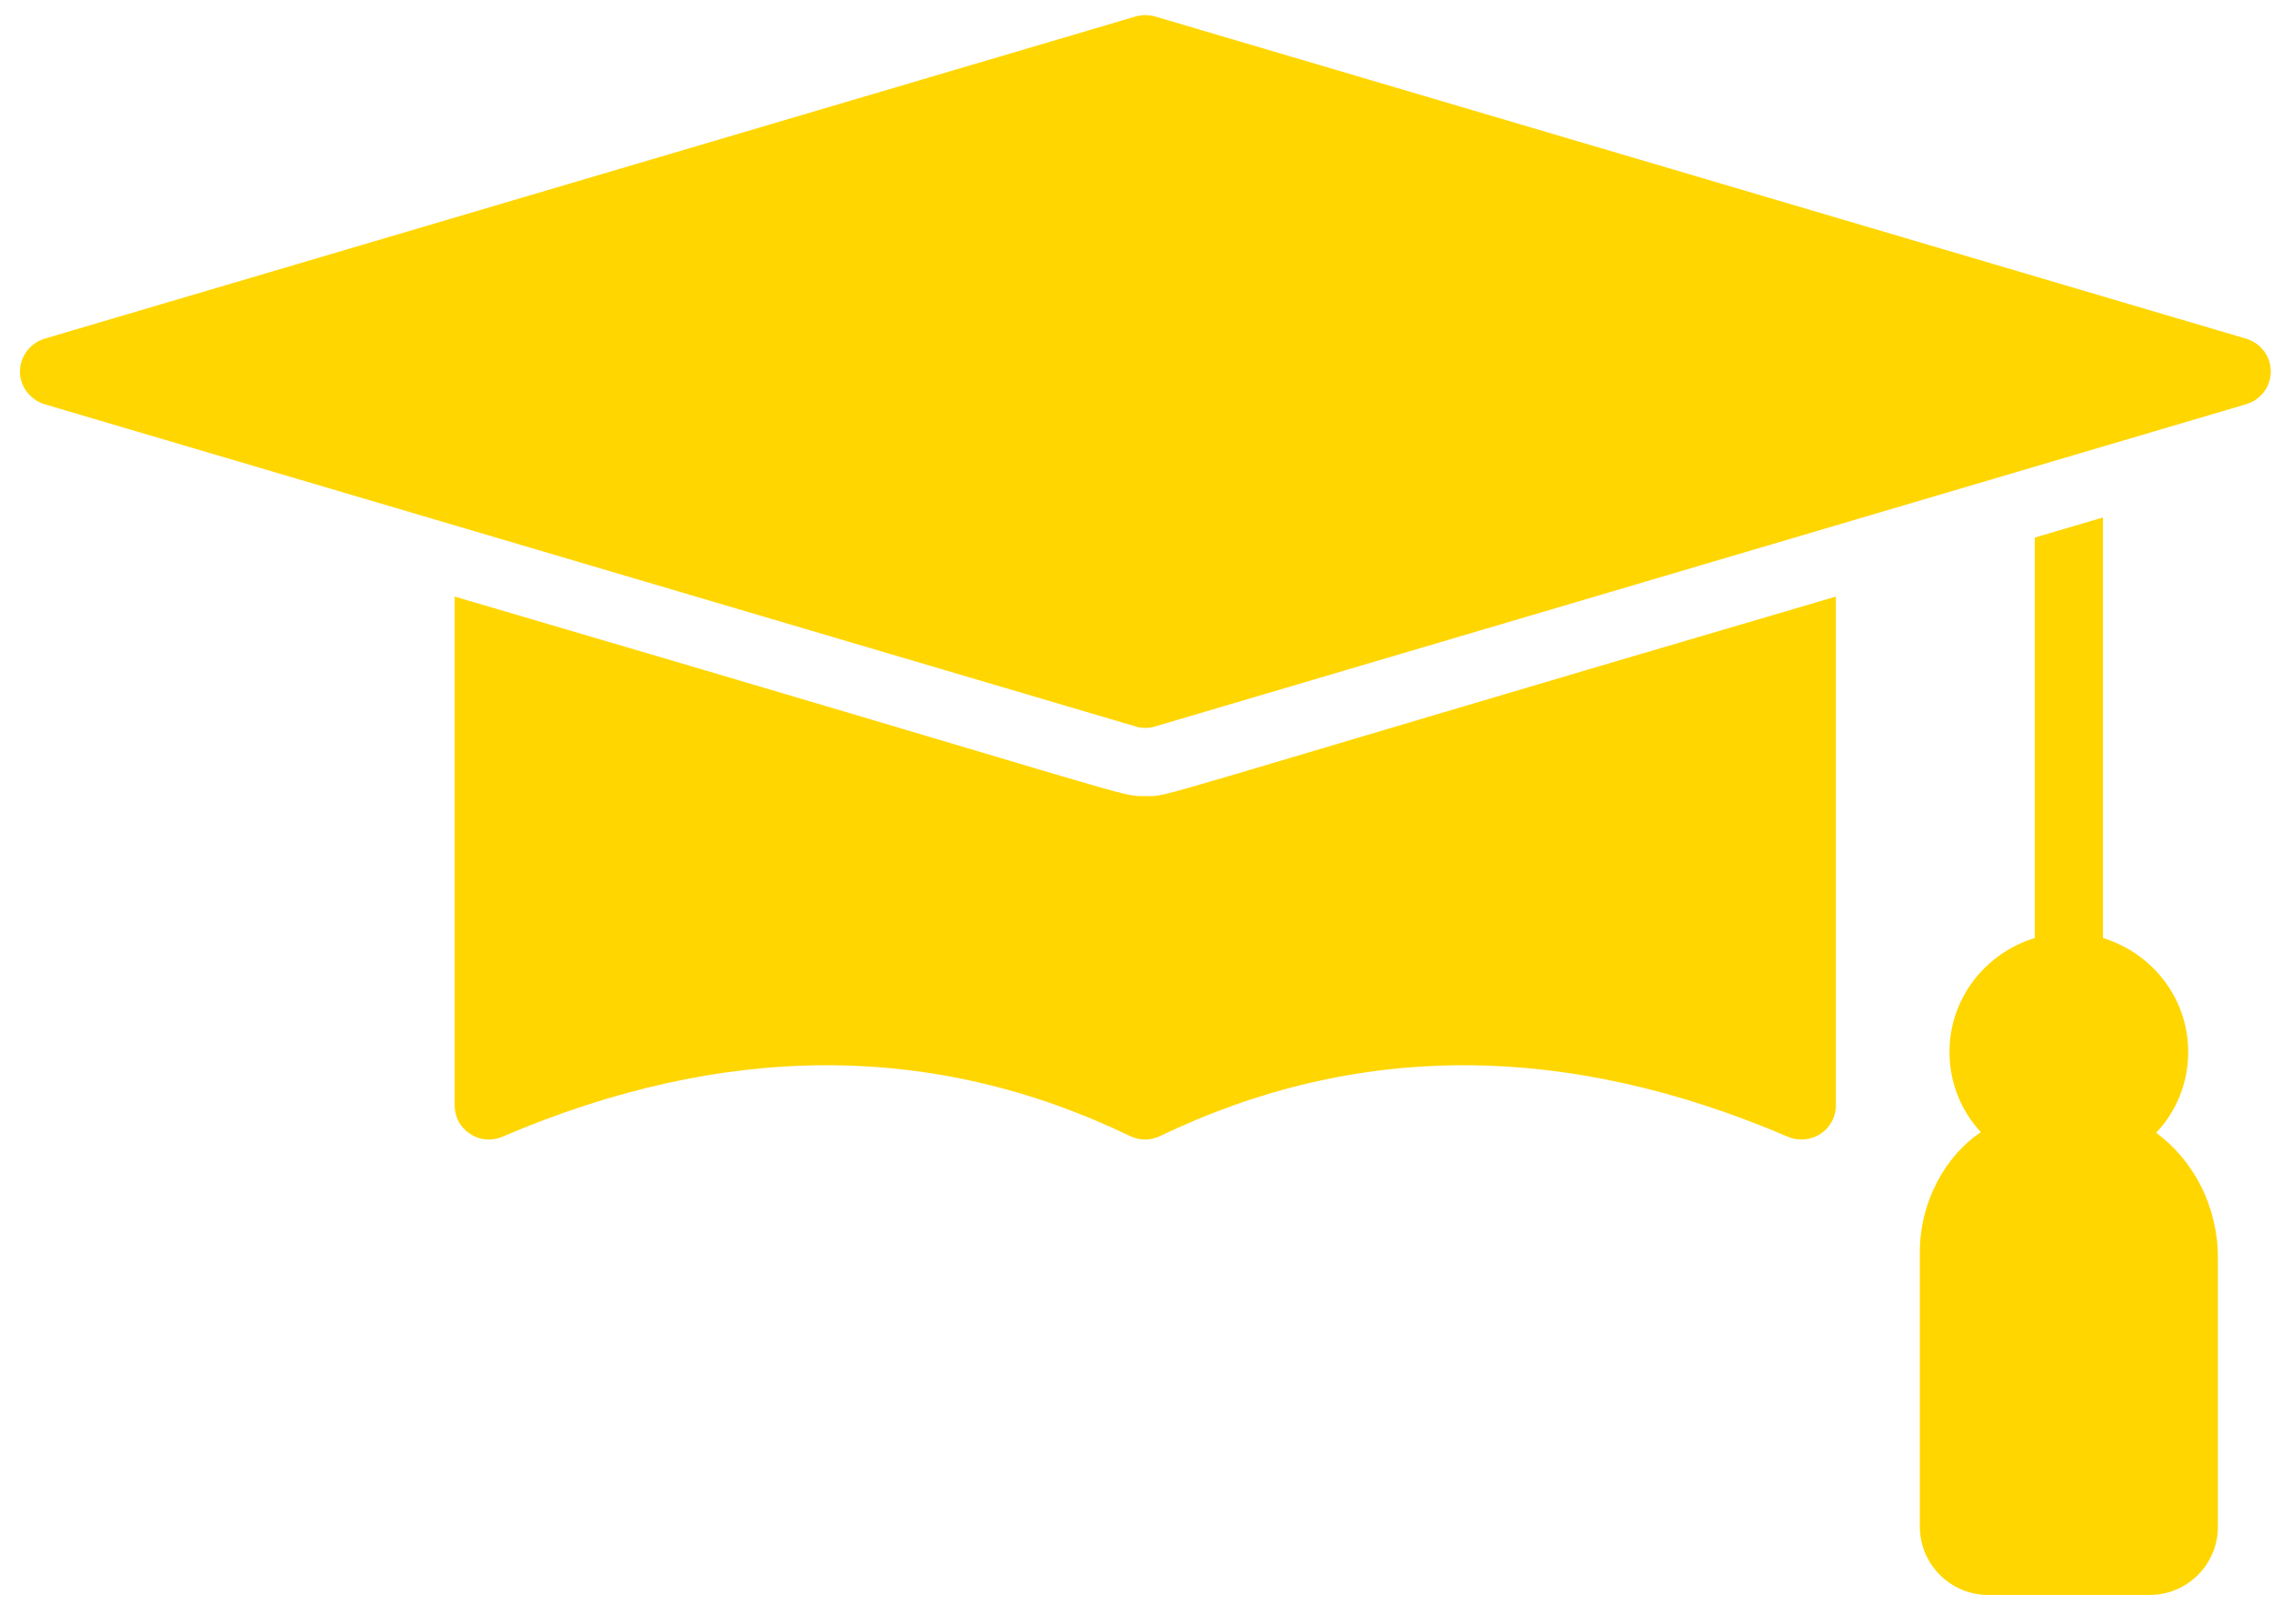 <svg width="49" height="35" viewBox="0 0 49 35" fill="none" xmlns="http://www.w3.org/2000/svg">
<g id="Group">
<path id="Vector" d="M24.689 17.16C24.102 17.16 24.848 17.276 9.801 12.859V23.828C9.801 24.078 9.926 24.306 10.132 24.439C10.324 24.571 10.581 24.605 10.823 24.505C15.616 22.453 20.13 22.446 24.365 24.49C24.571 24.586 24.807 24.586 25.005 24.49C29.247 22.446 33.761 22.454 38.547 24.505C38.776 24.6 39.04 24.578 39.246 24.439C39.452 24.306 39.577 24.078 39.577 23.828V12.859C24.317 17.341 25.257 17.16 24.689 17.16H24.689Z" fill="#FFD600"/>
<path id="Vector_2" d="M48.423 7.301L24.897 0.354C24.765 0.317 24.617 0.317 24.485 0.354L0.959 7.301C0.65 7.397 0.43 7.683 0.43 8.007C0.43 8.331 0.65 8.617 0.959 8.713L24.485 15.66C24.551 15.682 24.625 15.69 24.691 15.69C24.764 15.69 24.831 15.682 24.896 15.66L48.422 8.713C48.739 8.617 48.952 8.331 48.952 8.007C48.952 7.683 48.739 7.397 48.423 7.301Z" fill="#FFD600"/>
<path id="Vector_3" d="M41.387 26.991V32.909C41.387 33.717 42.048 34.379 42.857 34.379H46.342C47.158 34.379 47.812 33.717 47.812 32.909V27.108C47.812 26.005 47.29 25.013 46.481 24.417C46.915 23.962 47.172 23.344 47.172 22.675C47.172 21.513 46.393 20.543 45.334 20.219V11.154L43.864 11.588V20.219C42.805 20.543 42.026 21.513 42.026 22.675C42.026 23.337 42.276 23.947 42.702 24.403C41.959 24.899 41.387 25.877 41.387 26.991L41.387 26.991Z" fill="#FFD600"/>
</g>
</svg>
